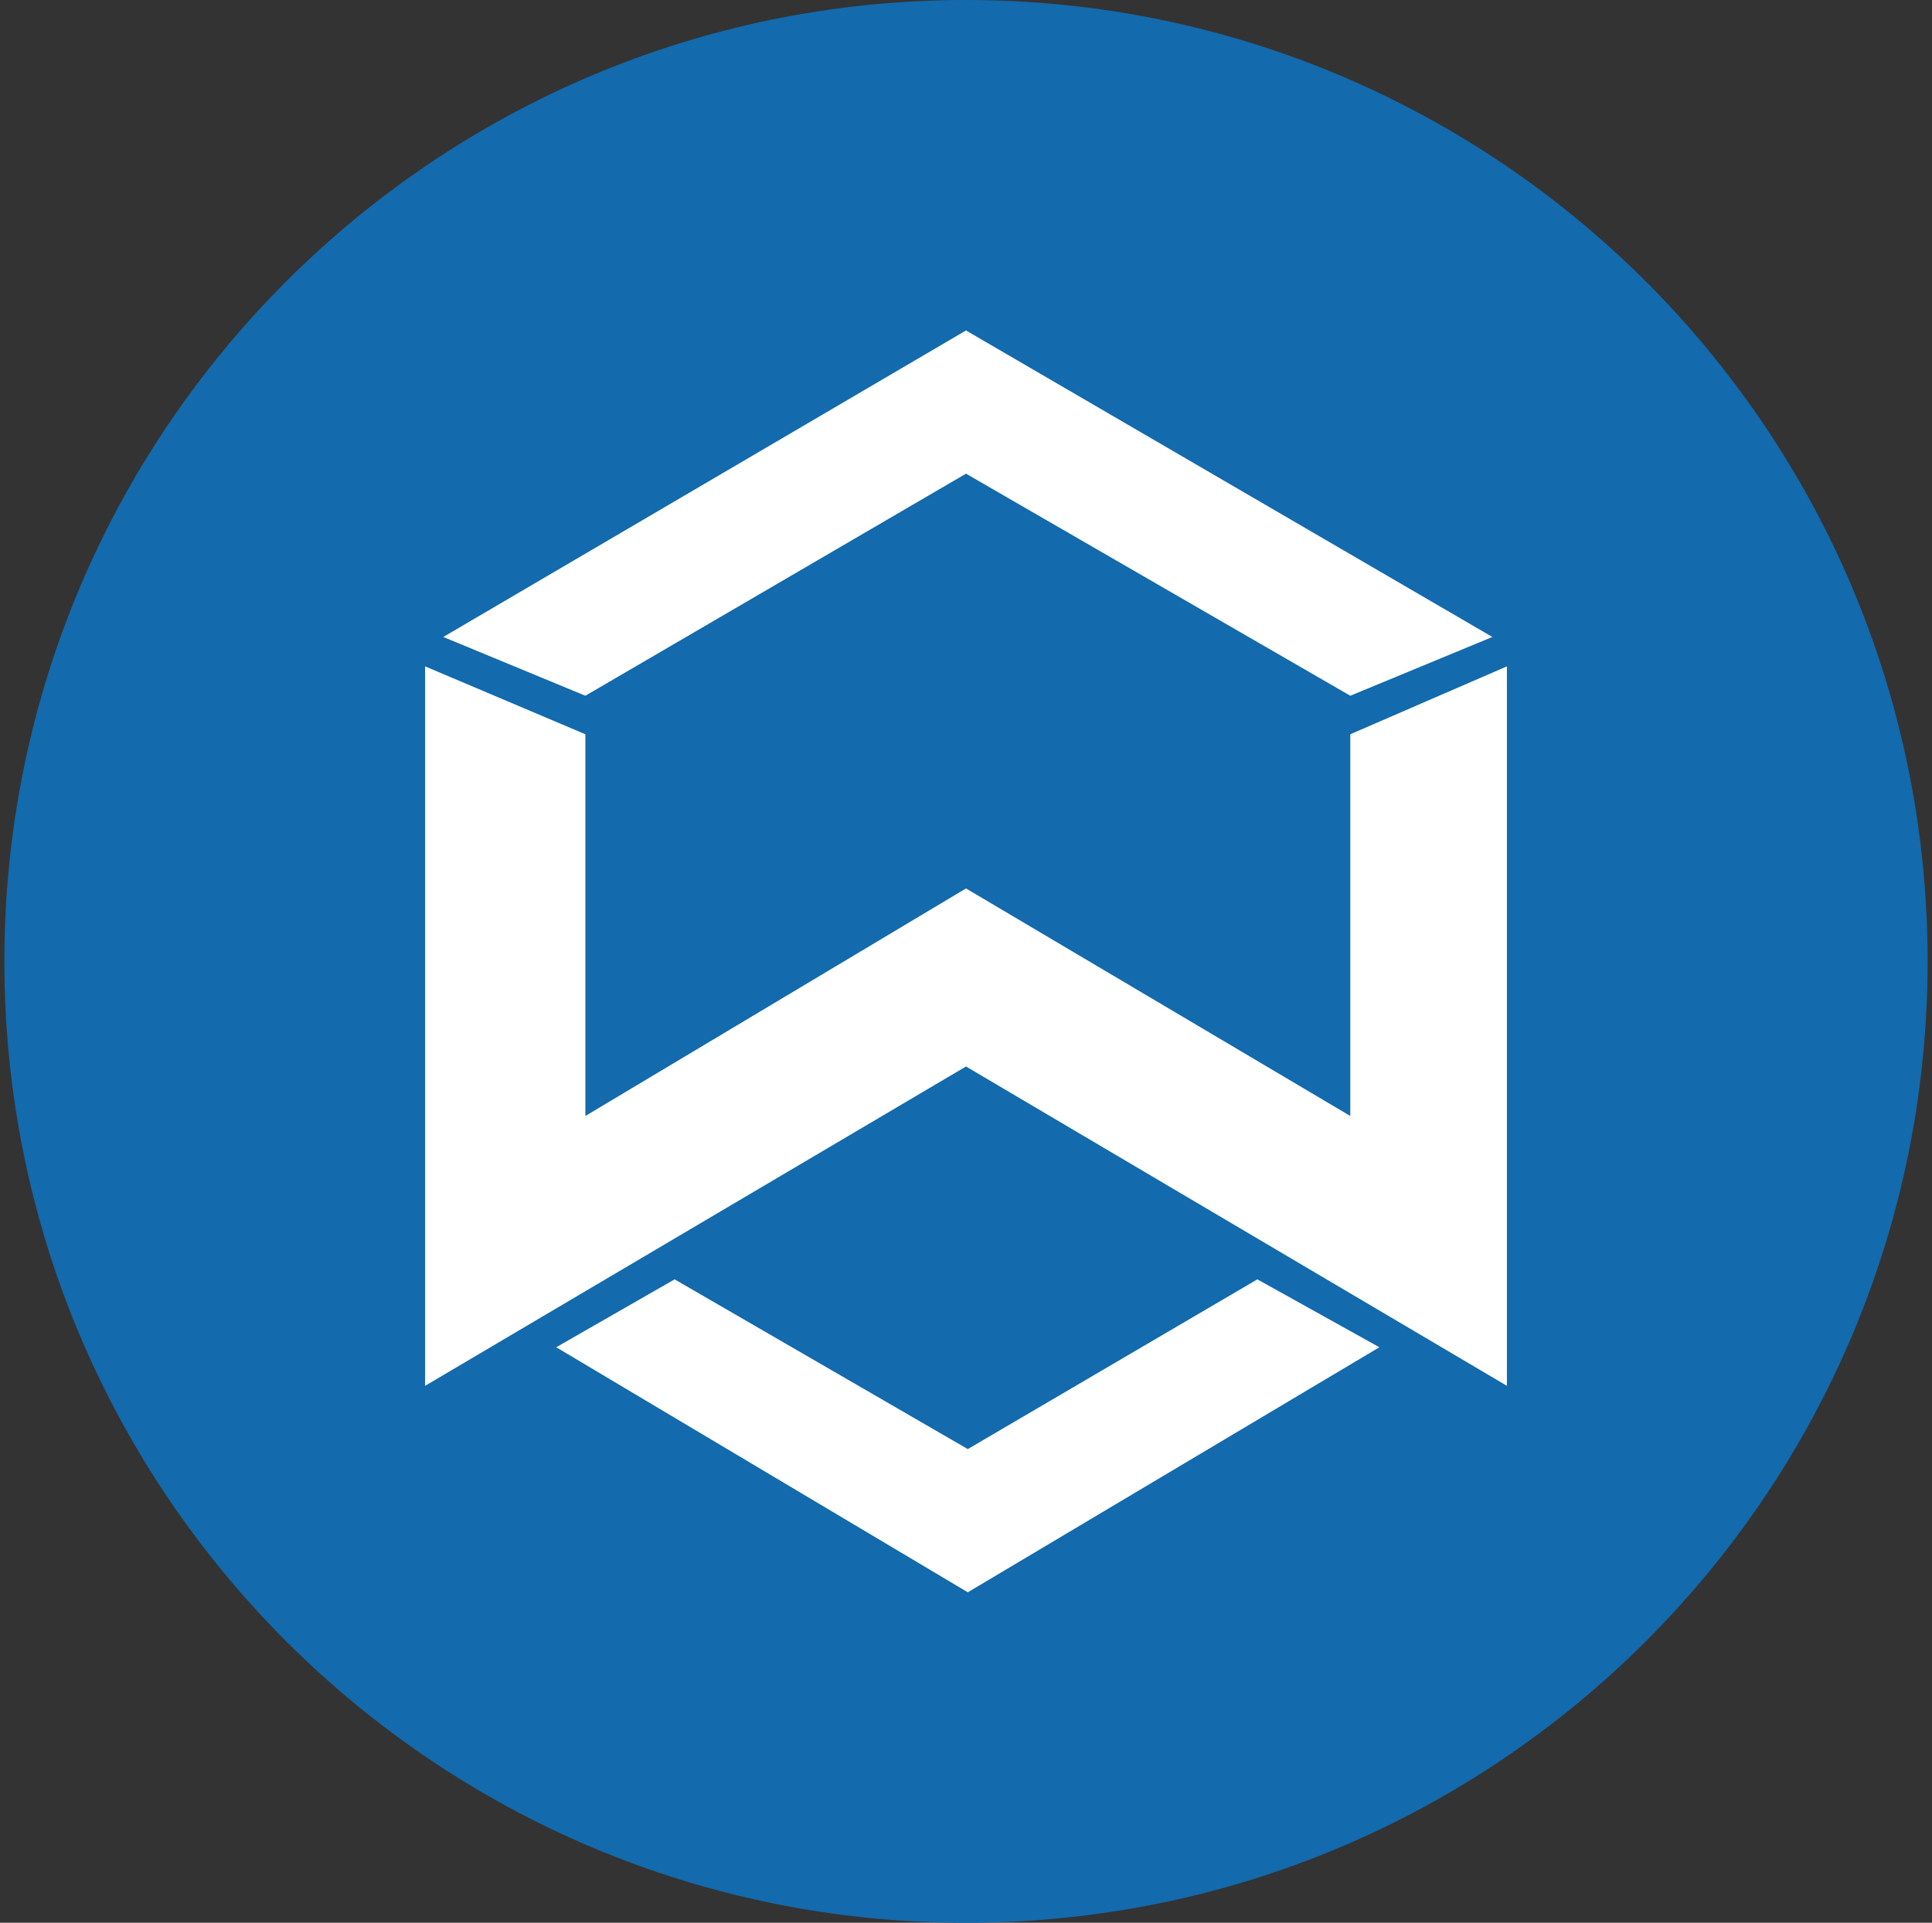 <svg width="221" height="220" viewBox="0 0 221 220" fill="none" xmlns="http://www.w3.org/2000/svg">
<rect x="0" y="0" width="221" height="220" fill="#333333" stroke="none"/>
<g clip-path="url(#clip0_2_19345)">
<path d="M110.5 220C171.251 220 220.5 170.751 220.5 110C220.5 49.249 171.251 0 110.5 0C49.749 0 0.5 49.249 0.5 110C0.5 170.751 49.749 220 110.5 220Z" fill="#136AAD"/>
<path fill-rule="evenodd" clip-rule="evenodd" d="M48.625 76.244L66.961 84.013V127.689L110.5 101.654L154.459 127.689V84.013L172.375 76.244V158.565L110.5 122.024L48.625 158.565V76.244ZM50.708 72.882L110.5 37.812L170.711 72.882L154.459 79.606L110.5 54.196L66.961 79.606L50.708 72.882ZM63.626 154.151L77.17 146.382L110.706 165.804L143.83 146.382L157.786 154.151L110.706 182.188L63.626 154.151Z" fill="white"/>
</g>
<defs>
<clipPath id="clip0_2_19345">
<rect width="220" height="220" fill="white" transform="translate(0.5)"/>
</clipPath>
</defs>
</svg>
